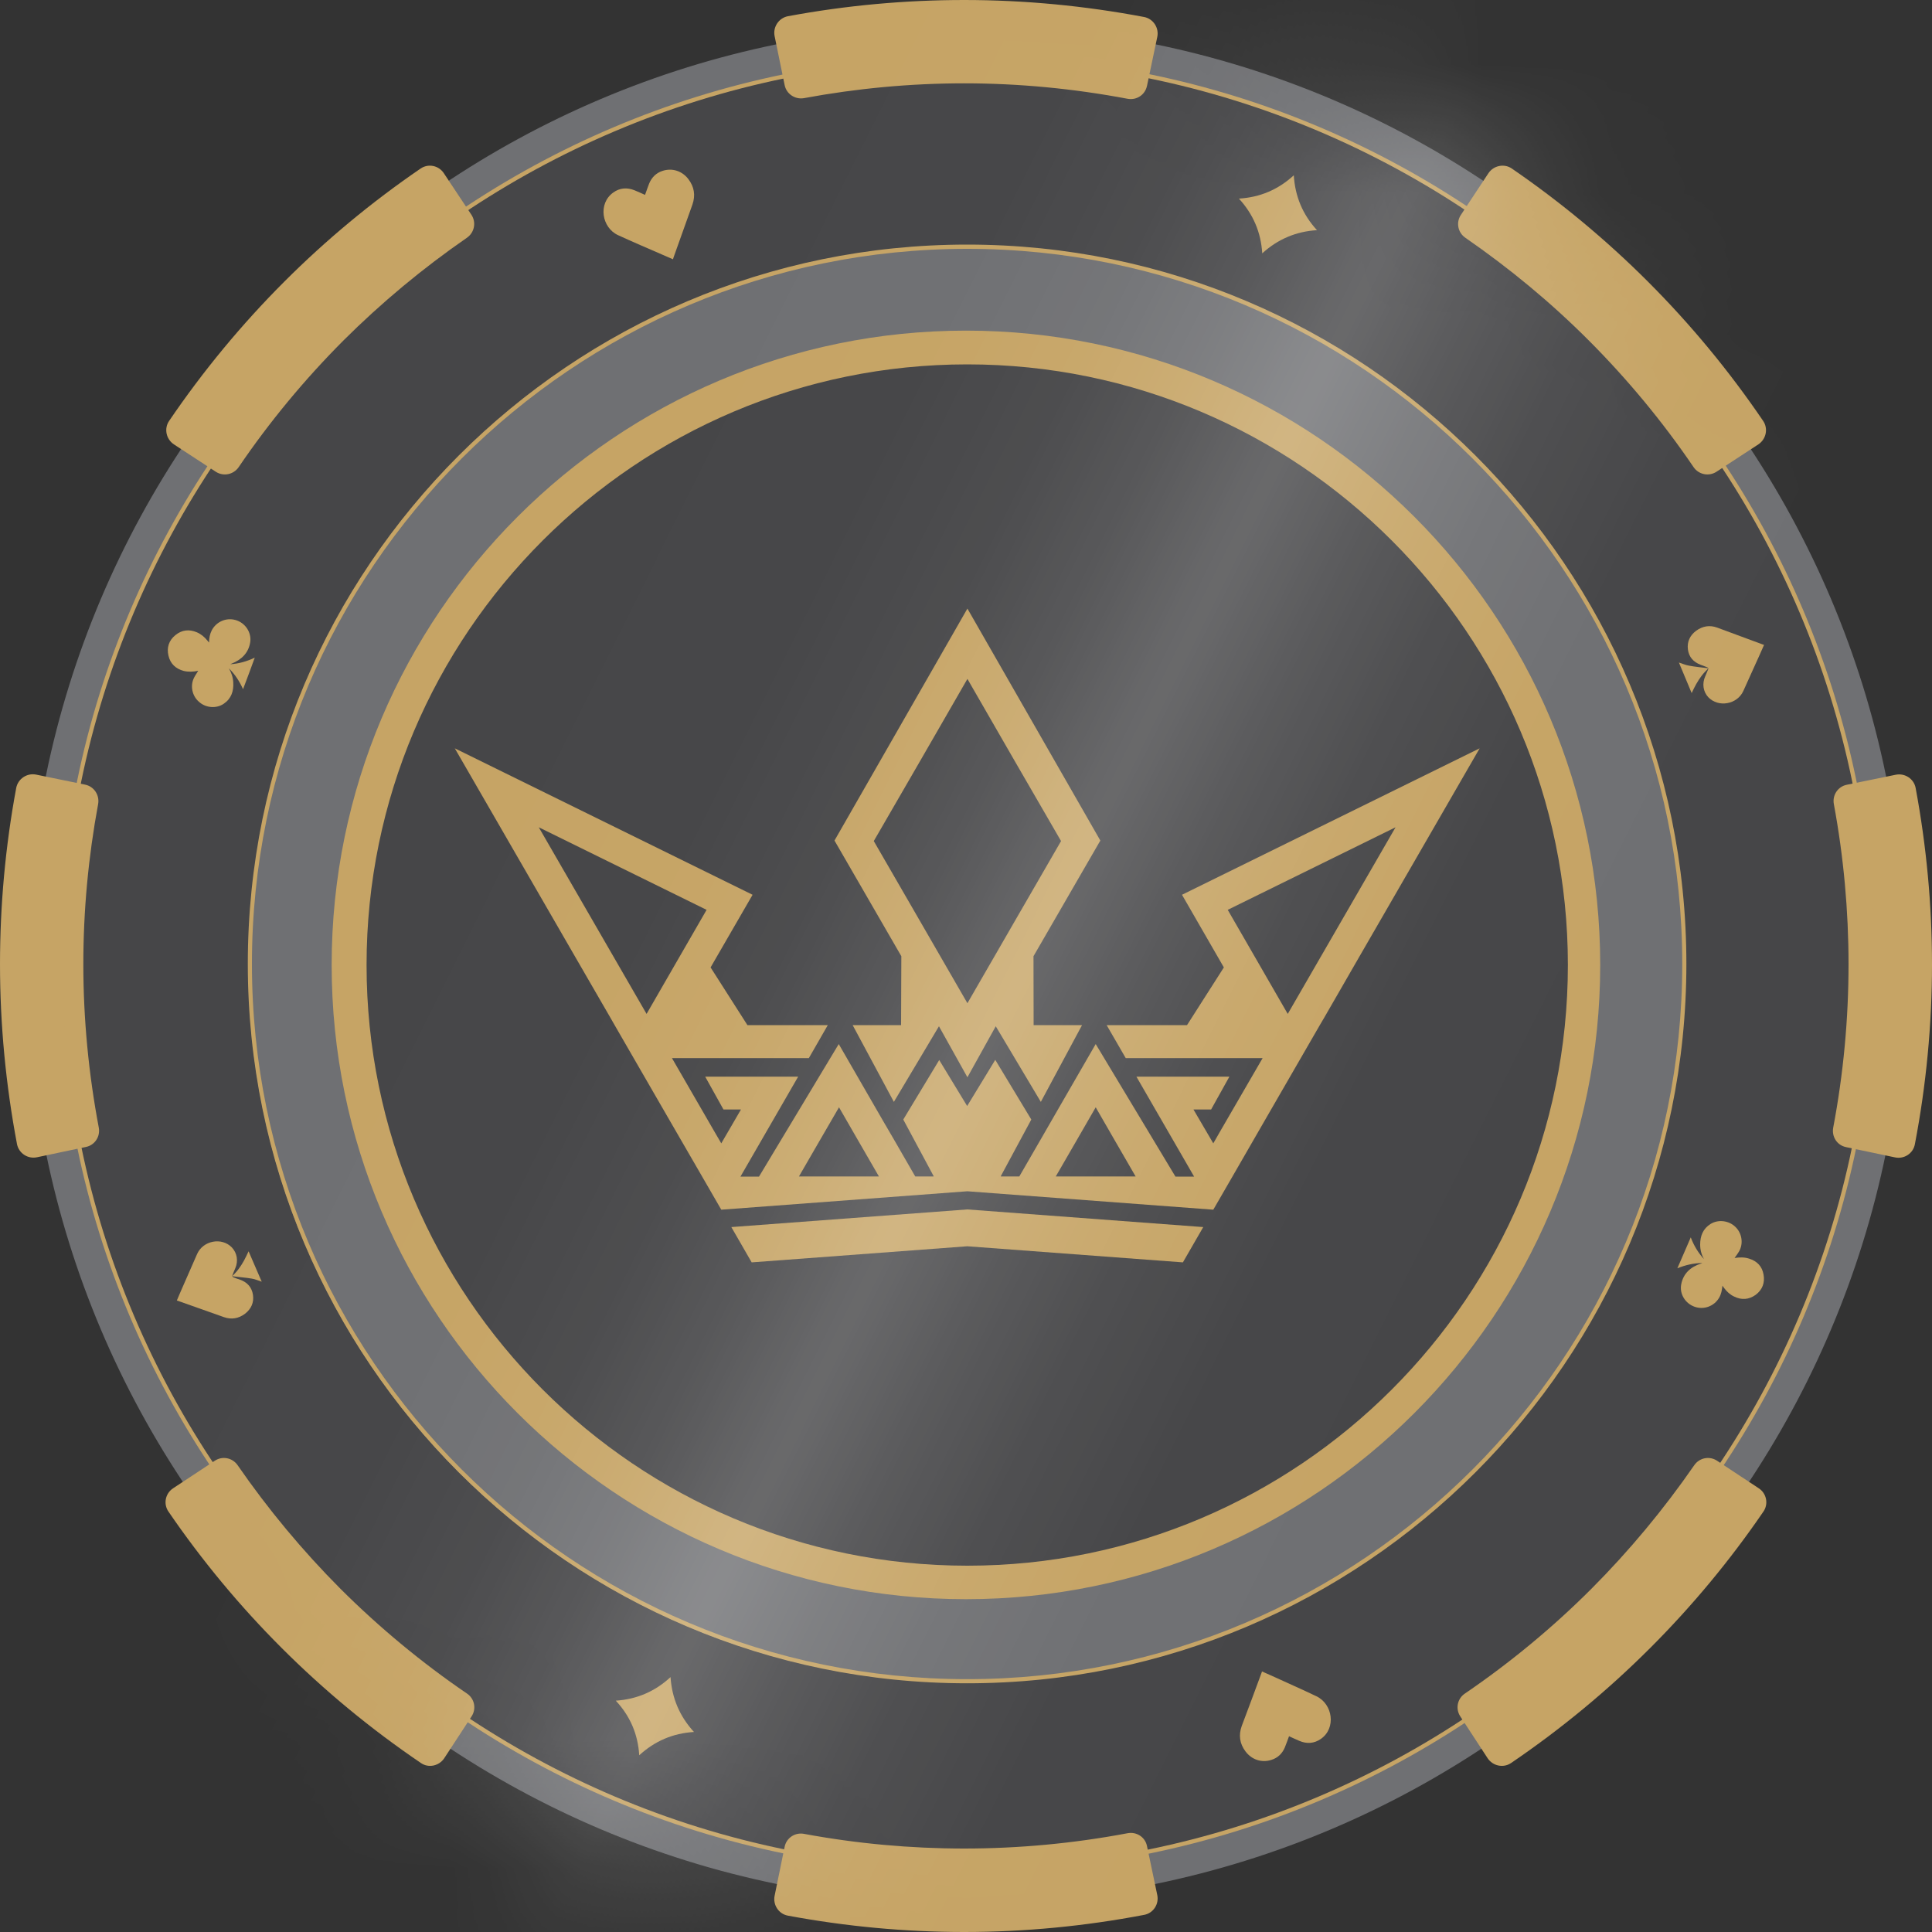 <svg xmlns="http://www.w3.org/2000/svg" width="15" height="15" viewBox="0 0 15 15" fill="none">
    <rect x="0" y="0" width="15" height="15" fill="#333333" stroke="none"/>
    <g clip-path="url(#clip0_2640_9227)">
        <path d="M14.542 7.482C14.542 11.36 11.387 14.517 7.507 14.517C3.628 14.517 0.473 11.36 0.473 7.482C0.473 3.604 3.628 0.446 7.507 0.446C11.387 0.446 14.542 3.603 14.542 7.482V7.482Z" fill="#464648"/>
        <path d="M7.51 12.674C4.653 12.674 2.328 10.349 2.328 7.492C2.328 4.635 4.653 2.311 7.51 2.311C10.367 2.311 12.691 4.635 12.691 7.492C12.691 10.349 10.367 12.674 7.51 12.674ZM7.51 2.829C4.938 2.829 2.846 4.921 2.846 7.492C2.846 10.064 4.938 12.156 7.51 12.156C10.081 12.156 12.173 10.064 12.173 7.492C12.173 4.921 10.081 2.829 7.51 2.829Z" fill="#C6A465"/>
        <path d="M7.5 13.064C4.427 13.064 1.928 10.564 1.928 7.492C1.928 4.419 4.427 1.92 7.5 1.92C10.572 1.92 13.072 4.42 13.072 7.492C13.072 10.564 10.572 13.064 7.5 13.064ZM7.5 2.567C4.784 2.567 2.575 4.777 2.575 7.492C2.575 10.207 4.784 12.416 7.5 12.416C10.215 12.416 12.424 10.207 12.424 7.492C12.424 4.777 10.215 2.567 7.5 2.567Z" fill="#6F7073"/>
        <path d="M7.5 14.776C3.479 14.776 0.209 11.506 0.209 7.486C0.209 3.466 3.479 0.195 7.5 0.195C11.52 0.195 14.79 3.466 14.79 7.486C14.79 11.506 11.52 14.776 7.5 14.776ZM7.5 0.457C3.624 0.457 0.47 3.61 0.47 7.486C0.47 11.362 3.624 14.515 7.5 14.515C11.375 14.515 14.529 11.362 14.529 7.486C14.529 3.61 11.375 0.457 7.5 0.457Z" fill="#6F7073"/>
        <path d="M1.539 5.208C1.501 5.216 1.463 5.218 1.426 5.209C1.364 5.192 1.323 5.154 1.308 5.091C1.293 5.028 1.311 4.972 1.362 4.931C1.412 4.89 1.469 4.884 1.528 4.909C1.561 4.923 1.587 4.945 1.609 4.972C1.613 4.977 1.617 4.982 1.623 4.989C1.624 4.954 1.629 4.923 1.644 4.894C1.679 4.827 1.756 4.793 1.829 4.814C1.903 4.835 1.953 4.908 1.943 4.984C1.93 5.07 1.875 5.122 1.797 5.153C1.794 5.154 1.791 5.155 1.789 5.157C1.854 5.153 1.917 5.135 1.978 5.106C1.948 5.189 1.918 5.269 1.887 5.351C1.86 5.29 1.824 5.235 1.777 5.189C1.797 5.223 1.809 5.259 1.811 5.298C1.815 5.366 1.796 5.424 1.737 5.464C1.68 5.503 1.598 5.497 1.545 5.449C1.491 5.403 1.475 5.323 1.507 5.261C1.516 5.243 1.528 5.227 1.539 5.208L1.539 5.208Z" fill="#C6A465"/>
        <path d="M13.467 9.767C13.506 9.761 13.543 9.76 13.58 9.772C13.642 9.791 13.681 9.832 13.692 9.895C13.704 9.959 13.683 10.014 13.631 10.053C13.578 10.091 13.521 10.095 13.463 10.066C13.431 10.051 13.406 10.027 13.385 9.999C13.382 9.994 13.378 9.989 13.373 9.982C13.369 10.017 13.364 10.047 13.347 10.076C13.309 10.141 13.23 10.171 13.158 10.146C13.085 10.121 13.038 10.046 13.053 9.971C13.07 9.885 13.127 9.836 13.207 9.81C13.21 9.809 13.213 9.808 13.216 9.806C13.15 9.807 13.087 9.821 13.023 9.847C13.058 9.766 13.092 9.688 13.127 9.607C13.151 9.67 13.184 9.726 13.229 9.775C13.21 9.74 13.2 9.703 13.2 9.663C13.2 9.596 13.222 9.539 13.282 9.502C13.342 9.466 13.423 9.476 13.474 9.526C13.525 9.575 13.537 9.655 13.502 9.716C13.492 9.733 13.48 9.749 13.467 9.767L13.467 9.767Z" fill="#C6A465"/>
        <path d="M5.008 1.513C5.019 1.483 5.029 1.453 5.04 1.425C5.06 1.377 5.094 1.343 5.143 1.327C5.218 1.302 5.296 1.327 5.344 1.39C5.39 1.45 5.401 1.516 5.376 1.588C5.327 1.724 5.278 1.861 5.23 1.997C5.228 2.002 5.227 2.007 5.225 2.013C5.196 2 5.169 1.989 5.142 1.977C5.027 1.927 4.912 1.878 4.799 1.826C4.672 1.768 4.641 1.581 4.761 1.495C4.812 1.458 4.869 1.454 4.928 1.478C4.955 1.489 4.981 1.501 5.008 1.513L5.008 1.513Z" fill="#C6A465"/>
        <path d="M10.008 13.48C9.997 13.51 9.987 13.539 9.975 13.568C9.955 13.615 9.92 13.649 9.87 13.664C9.795 13.688 9.718 13.662 9.67 13.598C9.625 13.538 9.615 13.472 9.641 13.4C9.692 13.264 9.743 13.129 9.793 12.992C9.795 12.988 9.796 12.983 9.798 12.977C9.826 12.99 9.854 13.002 9.881 13.014C9.994 13.066 10.109 13.116 10.221 13.17C10.347 13.23 10.376 13.417 10.255 13.501C10.203 13.537 10.146 13.541 10.088 13.516C10.061 13.505 10.035 13.492 10.008 13.48V13.48Z" fill="#C6A465"/>
        <path d="M9.619 1.542C9.782 1.532 9.923 1.473 10.045 1.361C10.055 1.525 10.114 1.666 10.225 1.787C10.062 1.797 9.921 1.857 9.8 1.967C9.79 1.804 9.73 1.663 9.619 1.542Z" fill="#C6A465"/>
        <path d="M4.781 13.204C4.944 13.193 5.085 13.133 5.206 13.021C5.217 13.185 5.277 13.326 5.388 13.447C5.225 13.457 5.084 13.517 4.963 13.628C4.953 13.465 4.893 13.324 4.781 13.204Z" fill="#C6A465"/>
        <path d="M13.264 5.191C13.261 5.188 13.259 5.183 13.255 5.181C13.238 5.174 13.22 5.168 13.203 5.161C13.148 5.14 13.113 5.102 13.105 5.043C13.097 4.982 13.121 4.933 13.169 4.897C13.219 4.861 13.274 4.851 13.333 4.873C13.45 4.916 13.567 4.96 13.684 5.003C13.688 5.004 13.691 5.005 13.696 5.007C13.686 5.03 13.676 5.053 13.666 5.075C13.622 5.171 13.579 5.268 13.535 5.365C13.487 5.47 13.341 5.495 13.263 5.413C13.223 5.37 13.214 5.308 13.239 5.252C13.248 5.232 13.256 5.211 13.265 5.19L13.264 5.191Z" fill="#C6A465"/>
        <path d="M13.264 5.19C13.225 5.224 13.195 5.266 13.17 5.31C13.157 5.333 13.146 5.356 13.134 5.381C13.101 5.302 13.068 5.223 13.035 5.144C13.062 5.152 13.087 5.164 13.113 5.168C13.159 5.177 13.206 5.181 13.252 5.187C13.256 5.188 13.26 5.189 13.264 5.191L13.264 5.19V5.19Z" fill="#C6A465"/>
        <path d="M1.803 9.907C1.806 9.91 1.808 9.915 1.812 9.917C1.829 9.924 1.847 9.93 1.865 9.936C1.92 9.956 1.955 9.994 1.964 10.053C1.973 10.113 1.95 10.163 1.902 10.2C1.853 10.237 1.797 10.247 1.738 10.226C1.621 10.184 1.503 10.143 1.385 10.101C1.382 10.1 1.378 10.099 1.373 10.097C1.383 10.073 1.393 10.051 1.402 10.029C1.445 9.931 1.487 9.834 1.53 9.737C1.576 9.631 1.722 9.604 1.8 9.685C1.841 9.728 1.851 9.79 1.827 9.846C1.818 9.866 1.81 9.887 1.802 9.908L1.802 9.907H1.803Z" fill="#C6A465"/>
        <path d="M1.803 9.907C1.841 9.873 1.87 9.831 1.895 9.786C1.908 9.763 1.918 9.739 1.93 9.715C1.964 9.793 1.998 9.872 2.032 9.951C2.005 9.942 1.98 9.931 1.954 9.927C1.908 9.919 1.861 9.916 1.815 9.91C1.811 9.91 1.807 9.908 1.803 9.907L1.803 9.907L1.803 9.907Z" fill="#C6A465"/>
        <path d="M7.509 13.069C4.429 13.069 1.924 10.563 1.924 7.484C1.924 4.405 4.429 1.899 7.509 1.899C10.588 1.899 13.093 4.405 13.093 7.484C13.093 10.563 10.588 13.069 7.509 13.069ZM7.509 1.932C4.447 1.932 1.956 4.422 1.956 7.484C1.956 10.546 4.447 13.037 7.509 13.037C10.57 13.037 13.061 10.546 13.061 7.484C13.061 4.422 10.57 1.932 7.509 1.932Z" fill="#C6A465"/>
        <path d="M8.905 0.667C8.891 0.736 8.824 0.78 8.755 0.767C8.337 0.688 7.911 0.647 7.486 0.647H7.485C7.07 0.647 6.652 0.686 6.242 0.762C6.173 0.774 6.106 0.73 6.092 0.661L6.014 0.28C6 0.21 6.046 0.14 6.117 0.126C6.568 0.042 7.028 0 7.485 0H7.486C7.954 0 8.424 0.045 8.883 0.132C8.954 0.146 9 0.216 8.985 0.287L8.905 0.668L8.905 0.667Z" fill="#C6A465"/>
        <path d="M8.985 14.713C9 14.784 8.954 14.854 8.883 14.867C8.423 14.955 7.954 15 7.486 15H7.485C7.028 15 6.568 14.957 6.117 14.873C6.046 14.86 6 14.79 6.014 14.719L6.092 14.338C6.106 14.269 6.173 14.225 6.242 14.238C6.652 14.314 7.07 14.352 7.485 14.352H7.486C7.911 14.352 8.337 14.312 8.755 14.233C8.824 14.22 8.891 14.263 8.905 14.332L8.985 14.713L8.985 14.713Z" fill="#C6A465"/>
        <path d="M14.332 8.906C14.263 8.892 14.22 8.825 14.233 8.755C14.312 8.338 14.352 7.912 14.352 7.487V7.486C14.352 7.071 14.314 6.653 14.238 6.243C14.225 6.174 14.269 6.107 14.338 6.093L14.719 6.015C14.79 6.001 14.86 6.047 14.873 6.118C14.957 6.569 15 7.029 15 7.486V7.487C15 7.955 14.955 8.425 14.867 8.884C14.854 8.955 14.784 9.001 14.713 8.986L14.332 8.906L14.332 8.906Z" fill="#C6A465"/>
        <path d="M0.287 8.985C0.216 9 0.146 8.954 0.132 8.883C0.045 8.423 0 7.954 0 7.486V7.485C0 7.028 0.042 6.568 0.126 6.117C0.14 6.046 0.21 6 0.28 6.014L0.661 6.092C0.73 6.106 0.774 6.173 0.762 6.242C0.686 6.652 0.647 7.07 0.647 7.485V7.486C0.647 7.911 0.688 8.337 0.767 8.755C0.78 8.824 0.736 8.891 0.667 8.905L0.287 8.985L0.287 8.985Z" fill="#C6A465"/>
        <path d="M13.326 3.663C13.267 3.701 13.189 3.685 13.149 3.627C12.91 3.275 12.637 2.946 12.337 2.645L12.336 2.644C12.043 2.35 11.72 2.083 11.377 1.846C11.319 1.806 11.303 1.728 11.342 1.669L11.556 1.345C11.596 1.285 11.678 1.268 11.737 1.308C12.116 1.568 12.471 1.863 12.794 2.186L12.795 2.187C13.126 2.518 13.426 2.881 13.689 3.268C13.73 3.328 13.712 3.41 13.652 3.45L13.326 3.663V3.663Z" fill="#C6A465"/>
        <path d="M3.449 13.651C3.409 13.711 3.327 13.729 3.268 13.688C2.88 13.425 2.517 13.125 2.186 12.794L2.185 12.793C1.862 12.47 1.567 12.115 1.308 11.736C1.267 11.677 1.283 11.595 1.344 11.555L1.668 11.341C1.727 11.302 1.805 11.318 1.845 11.376C2.082 11.719 2.35 12.041 2.643 12.335L2.644 12.336C2.945 12.636 3.274 12.909 3.626 13.149C3.684 13.188 3.7 13.266 3.662 13.325L3.449 13.651H3.449Z" fill="#C6A465"/>
        <path d="M11.337 13.325C11.299 13.266 11.315 13.188 11.373 13.149C11.725 12.909 12.055 12.636 12.355 12.336L12.356 12.335C12.649 12.041 12.917 11.719 13.154 11.376C13.194 11.318 13.272 11.302 13.331 11.341L13.655 11.555C13.716 11.595 13.732 11.677 13.691 11.736C13.432 12.115 13.137 12.47 12.814 12.793L12.813 12.794C12.482 13.125 12.119 13.425 11.732 13.688C11.672 13.729 11.59 13.711 11.55 13.651L11.337 13.325H11.337Z" fill="#C6A465"/>
        <path d="M1.35 3.45C1.29 3.41 1.272 3.328 1.313 3.268C1.576 2.881 1.876 2.518 2.207 2.187L2.208 2.186C2.531 1.863 2.886 1.568 3.265 1.309C3.324 1.268 3.406 1.284 3.446 1.345L3.661 1.669C3.699 1.728 3.683 1.806 3.625 1.846C3.282 2.083 2.96 2.351 2.666 2.644L2.665 2.645C2.365 2.946 2.092 3.275 1.853 3.627C1.813 3.685 1.735 3.701 1.676 3.663L1.35 3.45V3.45Z" fill="#C6A465"/>
        <path d="M7.506 14.534C3.618 14.534 0.455 11.371 0.455 7.484C0.455 3.596 3.618 0.433 7.506 0.433C11.394 0.433 14.557 3.596 14.557 7.484C14.557 11.371 11.394 14.534 7.506 14.534ZM7.506 0.465C3.636 0.465 0.487 3.614 0.487 7.484C0.487 11.354 3.636 14.502 7.506 14.502C11.376 14.502 14.524 11.354 14.524 7.484C14.524 3.614 11.376 0.465 7.506 0.465Z" fill="#C6A465"/>
        <path d="M8.024 7.424L8.543 6.526L7.511 4.725L6.479 6.526L6.998 7.424L6.996 7.959H6.62L6.94 8.555L7.29 7.968L7.511 8.364L7.731 7.968L8.081 8.555L8.401 7.959H8.025L8.024 7.424ZM7.511 7.789L7.148 7.16L6.784 6.53L7.148 5.901L7.511 5.271L7.874 5.901L8.238 6.53L7.874 7.16L7.511 7.789Z" fill="#C6A465"/>
        <path d="M7.293 8.23L7.292 8.23L7.013 8.692L7.249 9.132L7.248 9.134H7.106L6.93 8.829L6.853 8.697L6.512 8.106L5.893 9.135H5.749L6.014 8.676L6.197 8.359H5.475L5.617 8.614H5.753L5.6 8.877L5.551 8.793L5.217 8.215H6.28L6.427 7.959L5.803 7.959L5.517 7.511L5.843 6.947L3.531 5.81L4.463 7.424L4.74 7.903L4.772 7.959V7.959L5.186 8.676L5.455 9.141L5.6 9.392L7.51 9.249L9.42 9.392L9.565 9.141L9.833 8.676L10.247 7.959V7.959L10.28 7.903L10.556 7.424L11.488 5.81L9.177 6.947L9.502 7.511L9.216 7.959L8.592 7.959L8.74 8.215H9.803L9.468 8.793L9.42 8.877L9.266 8.614H9.403L9.545 8.359H8.823L9.006 8.676L9.271 9.135H9.126L8.507 8.106L8.166 8.697L8.09 8.829L7.914 9.134H7.771L7.77 9.132L8.007 8.692L7.728 8.23L7.727 8.229L7.509 8.587L7.292 8.23H7.293ZM5.02 7.872L4.183 6.423L5.486 7.064L5.02 7.872ZM6.203 9.134L6.358 8.866L6.514 8.597L6.669 8.866L6.824 9.134H6.203H6.203ZM8.197 9.134L8.352 8.866L8.507 8.597L8.662 8.866L8.817 9.134H8.197H8.197ZM9.998 7.872L9.532 7.064L10.835 6.423L9.998 7.872Z" fill="#C6A465"/>
        <path d="M9.342 9.527L9.184 9.801L7.51 9.676L5.836 9.801L5.678 9.527L7.51 9.39L9.342 9.527Z" fill="#C6A465"/>
        <mask id="mask0_2640_9227" style="mask-type:luminance" maskUnits="userSpaceOnUse" x="0" y="0" width="15" height="15">
            <path d="M7.5 15C11.636 15 14.989 11.647 14.989 7.511C14.989 3.375 11.636 0.022 7.5 0.022C3.364 0.022 0.012 3.375 0.012 7.511C0.012 11.647 3.364 15 7.5 15Z" fill="white"/>
        </mask>
        <g mask="url(#mask0_2640_9227)">
            <path d="M16.811 -1.344L9.424 -5.029L-0.77 15.408L6.617 19.093L16.811 -1.344Z" fill="url(#paint0_linear_2640_9227)"/>
        </g>
    </g>
    <defs>
        <linearGradient id="paint0_linear_2640_9227" x1="4.321" y1="5.211" x2="11.712" y2="8.898" gradientUnits="userSpaceOnUse">
            <stop stop-color="white" stop-opacity="0"/>
            <stop offset="0.19" stop-color="white" stop-opacity="0.01"/>
            <stop offset="0.31" stop-color="white" stop-opacity="0.04"/>
            <stop offset="0.41" stop-color="white" stop-opacity="0.1"/>
            <stop offset="0.5" stop-color="white" stop-opacity="0.18"/>
            <stop offset="0.52" stop-color="white" stop-opacity="0.19"/>
            <stop offset="0.62" stop-color="white" stop-opacity="0.11"/>
            <stop offset="0.72" stop-color="white" stop-opacity="0.05"/>
            <stop offset="0.84" stop-color="white" stop-opacity="0.01"/>
            <stop offset="1" stop-color="white" stop-opacity="0"/>
        </linearGradient>
        <clipPath id="clip0_2640_9227">
            <rect width="15" height="15" fill="white"/>
        </clipPath>
    </defs>
</svg>